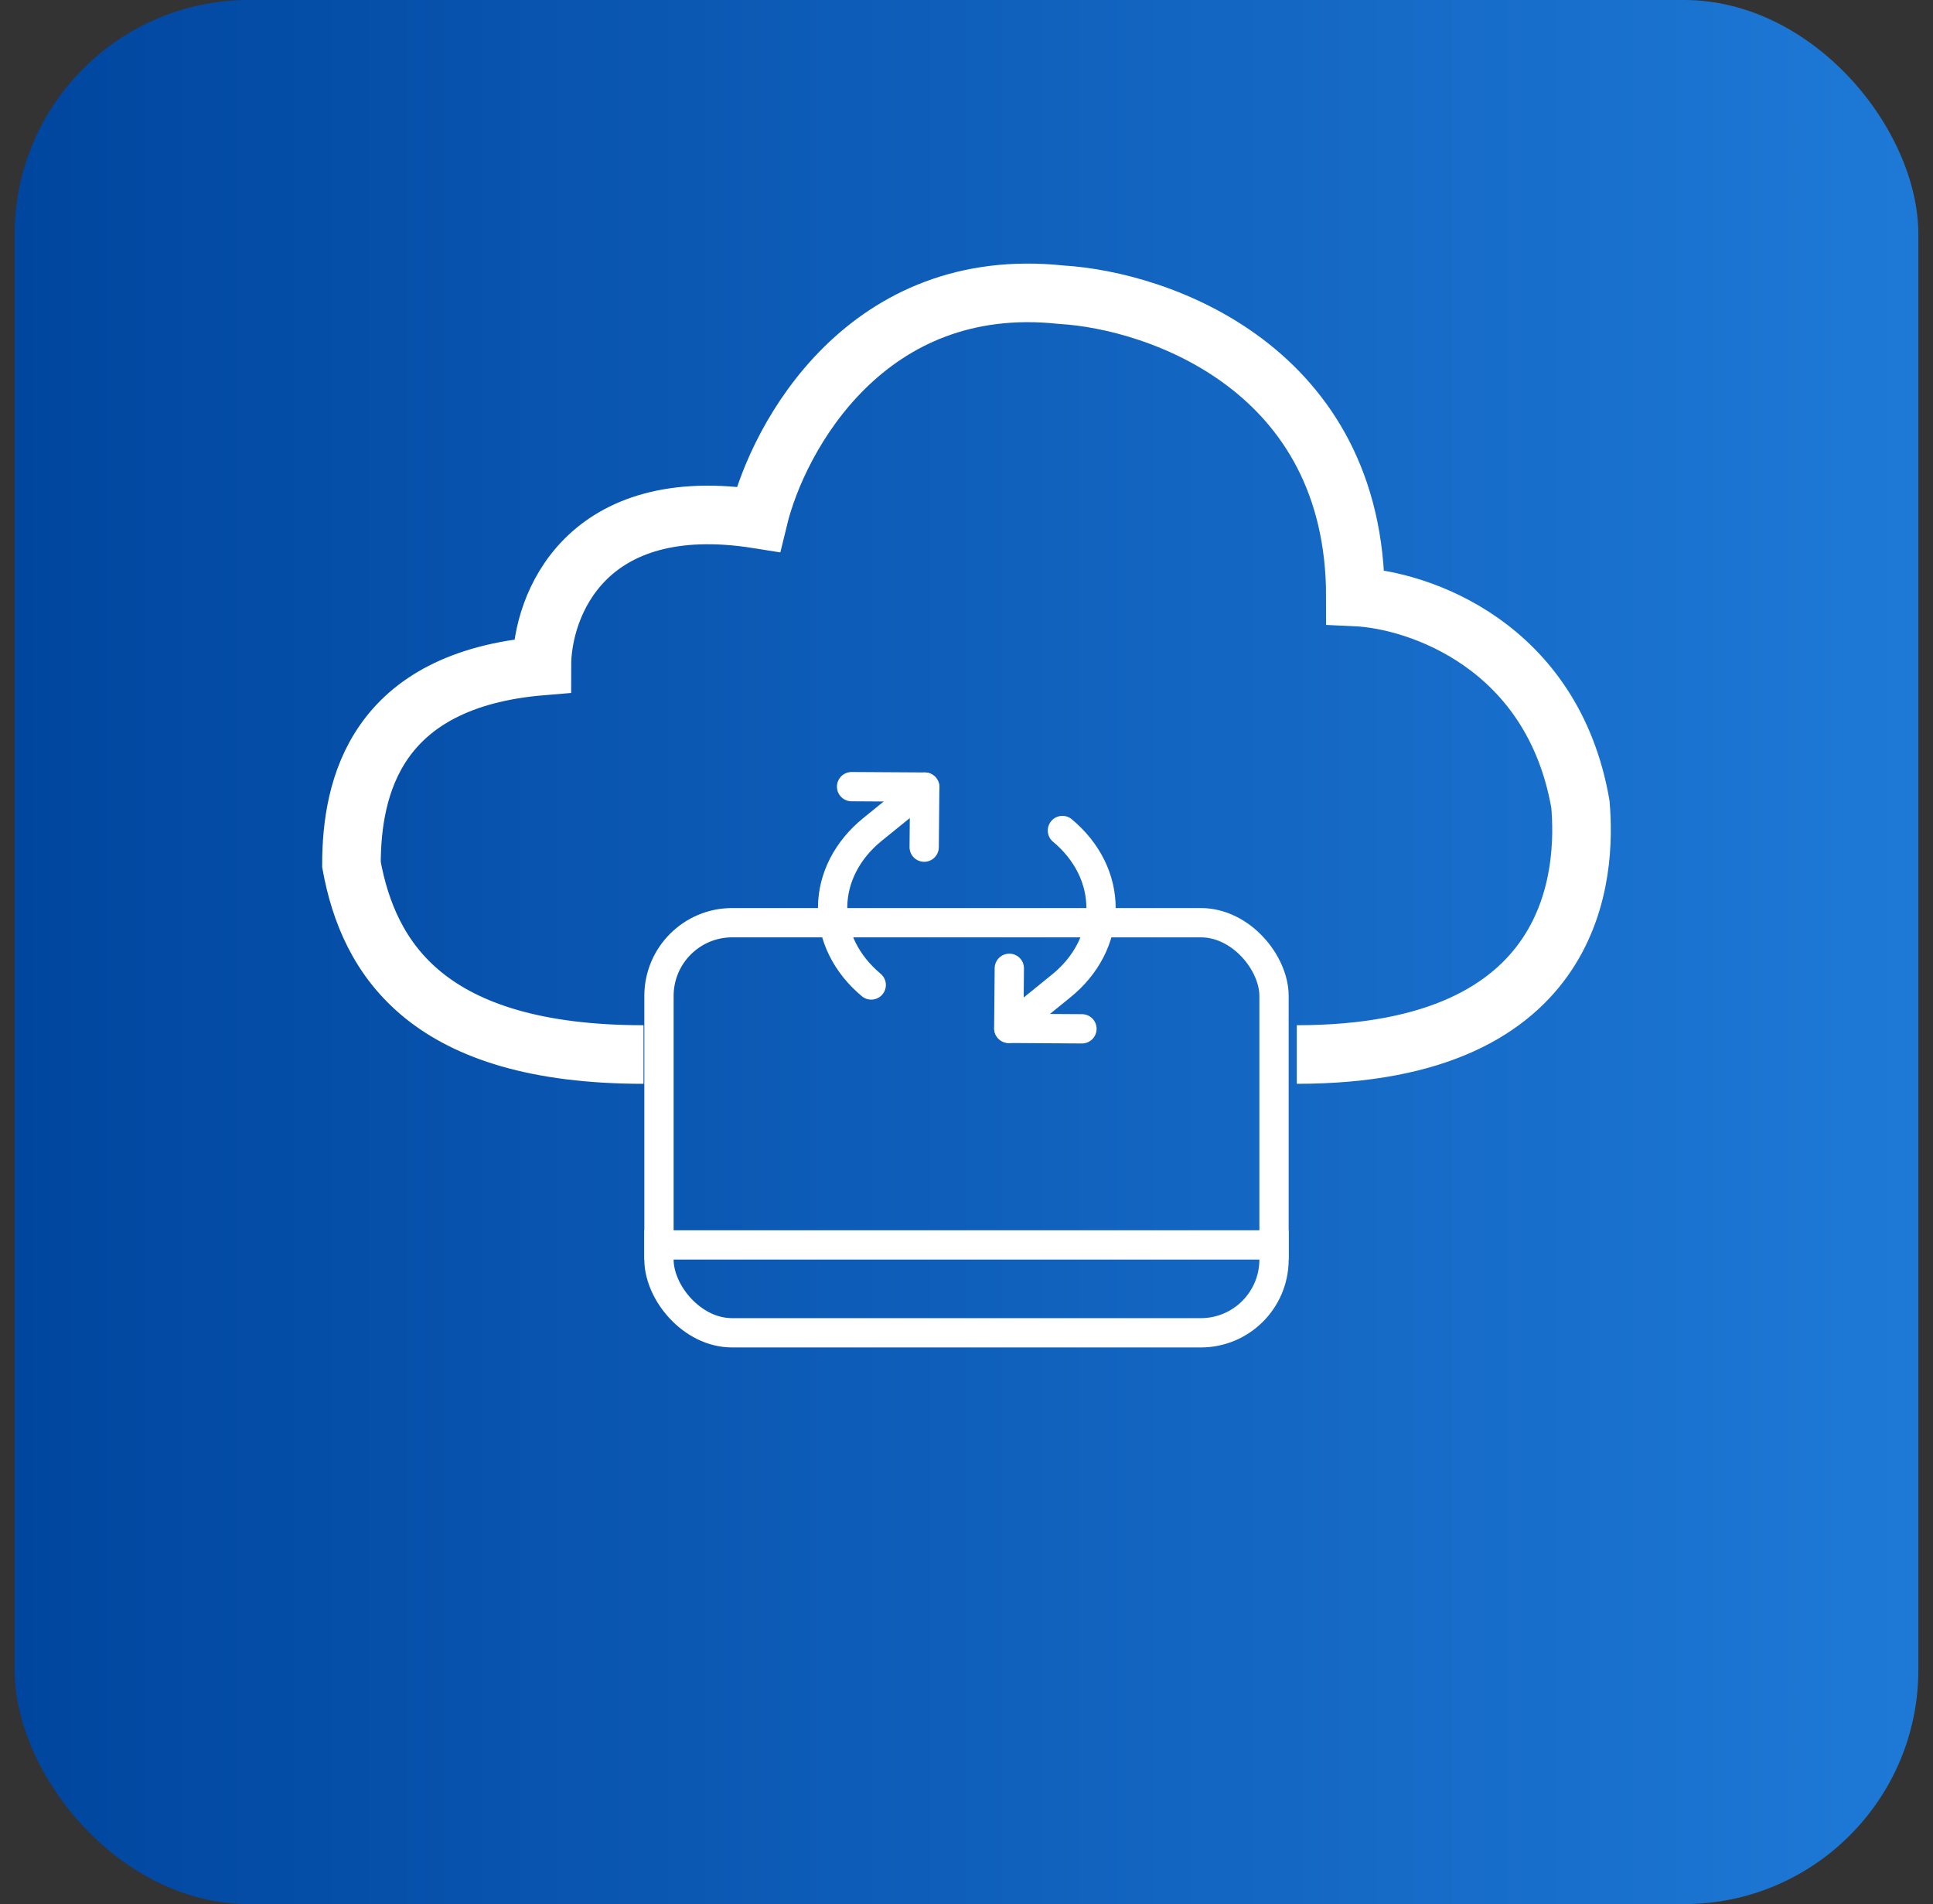 <svg width="66" height="65" viewBox="0 0 66 65" fill="none" xmlns="http://www.w3.org/2000/svg">
<rect x="0" y="0" width="66" height="65" fill="#333333" stroke="none"/>
<rect x="0.5" width="65" height="65" rx="8" fill="url(#paint0_linear_333_4138)"/>
<path d="M34.462 33.055L34.443 35.105L36.942 35.121" stroke="white" stroke-linecap="round" stroke-linejoin="round"/>
<path d="M36.275 28.351C36.697 28.702 37.031 29.119 37.257 29.576C37.483 30.033 37.597 30.523 37.593 31.016C37.588 31.51 37.465 31.997 37.23 32.452C36.996 32.906 36.654 33.318 36.225 33.664L34.447 35.106" stroke="white" stroke-linecap="round" stroke-linejoin="round"/>
<path d="M31.555 28.919L31.574 26.869L29.076 26.854" stroke="white" stroke-linecap="round" stroke-linejoin="round"/>
<path d="M29.747 33.624C29.325 33.272 28.991 32.856 28.765 32.399C28.538 31.942 28.424 31.452 28.429 30.959C28.434 30.465 28.557 29.977 28.791 29.523C29.026 29.068 29.367 28.656 29.796 28.31L31.574 26.869" stroke="white" stroke-linecap="round" stroke-linejoin="round"/>
<path d="M44.278 35.998C53.961 35.998 54.158 29.71 53.961 27.451C53.016 22.027 48.445 20.475 46.278 20.377C46.278 12.595 39.58 10.257 36.231 10.06C29.612 9.353 26.578 14.875 25.889 17.724C19.979 16.781 18.501 20.672 18.501 22.735C12.828 23.206 12 26.861 12 29.514C12.591 32.756 14.624 35.998 21.972 35.998" stroke="white" stroke-width="2"/>
<rect x="22.5" y="31.498" width="21" height="14" rx="2.5" stroke="white"/>
<line x1="22" y1="42.498" x2="44" y2="42.498" stroke="white"/>
<defs>
<linearGradient id="paint0_linear_333_4138" x1="0.5" y1="33.378" x2="65.5" y2="33.378" gradientUnits="userSpaceOnUse">
<stop stop-color="#00469F"/>
<stop offset="1" stop-color="#1E79D6"/>
</linearGradient>
</defs>
</svg>
